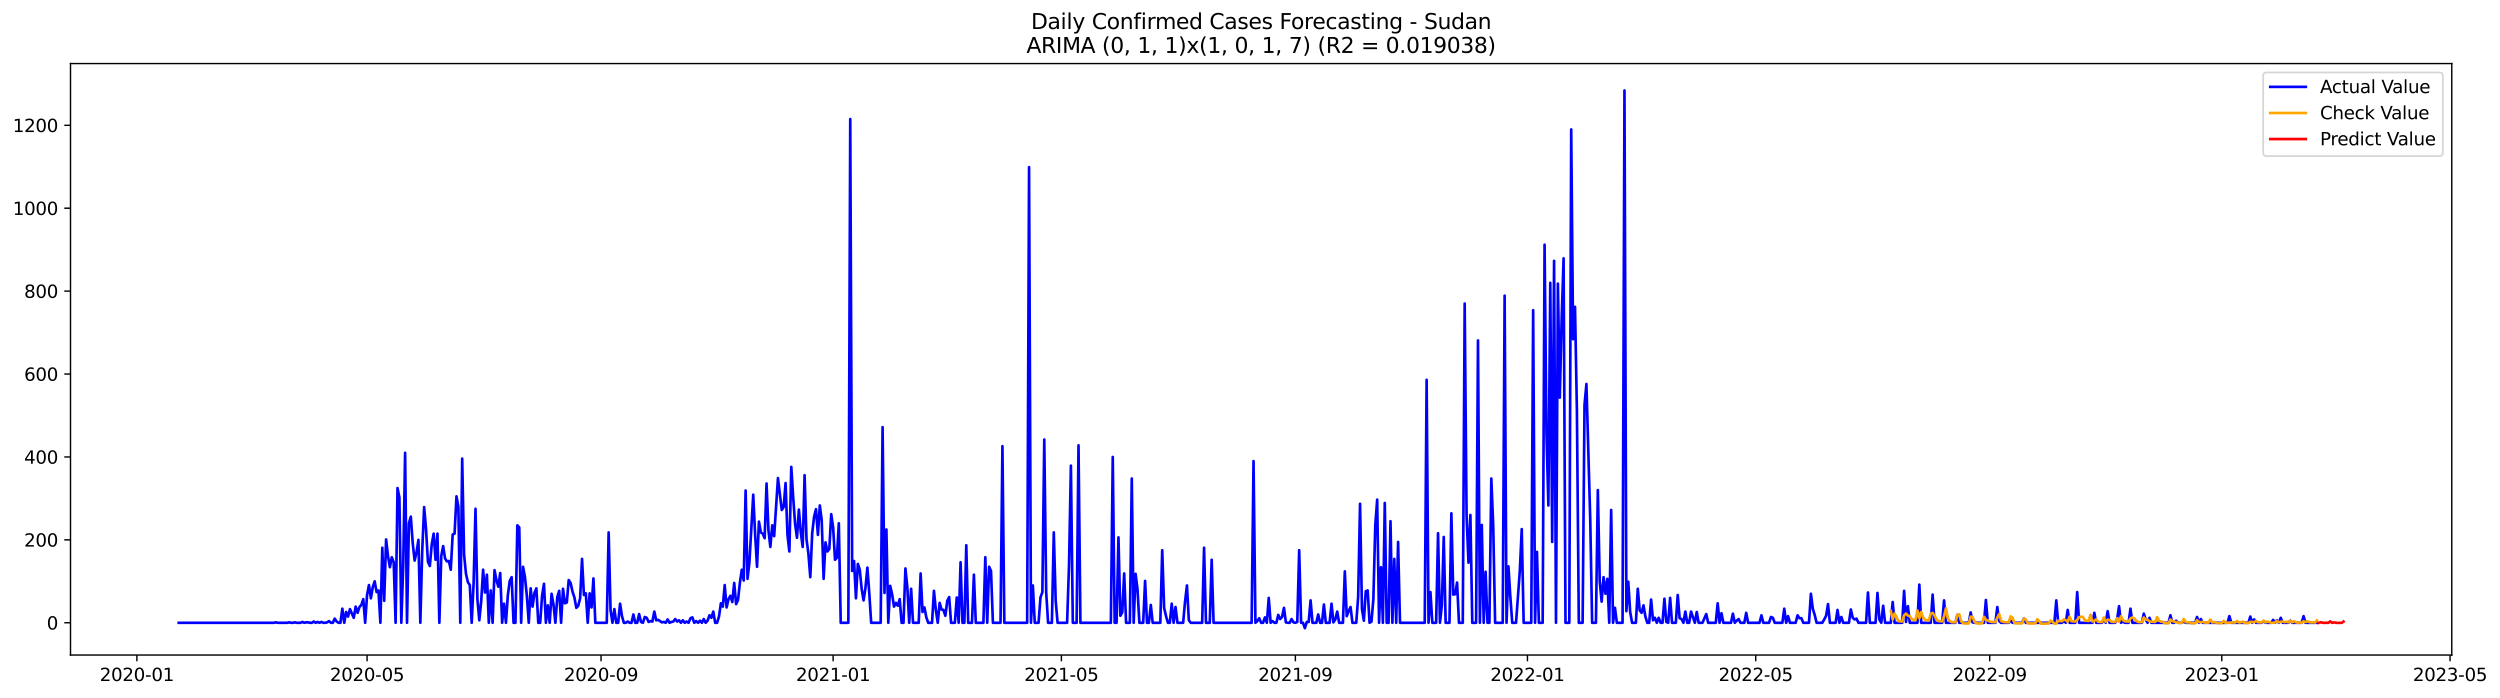 <?xml version="1.0" encoding="utf-8" standalone="no"?>
<!DOCTYPE svg PUBLIC "-//W3C//DTD SVG 1.1//EN"
  "http://www.w3.org/Graphics/SVG/1.1/DTD/svg11.dtd">
<svg xmlns:xlink="http://www.w3.org/1999/xlink" width="1405.979pt" height="392.274pt" viewBox="0 0 1405.979 392.274" xmlns="http://www.w3.org/2000/svg" version="1.1">
 <defs>
  <style type="text/css">*{stroke-linejoin: round; stroke-linecap: butt}</style>
 </defs>
 <g id="figure_1">
  <g id="patch_1">
   <path d="M 0 392.274 
L 1405.979 392.274 
L 1405.979 0 
L 0 0 
z
" style="fill: #ffffff"/>
  </g>
  <g id="axes_1">
   <g id="patch_2">
    <path d="M 39.65 368.396 
L 1378.85 368.396 
L 1378.85 35.755 
L 39.65 35.755 
z
" style="fill: #ffffff"/>
   </g>
   <g id="matplotlib.axis_1">
    <g id="xtick_1">
     <g id="line2d_1">
      <defs>
       <path id="med4233c3d1" d="M 0 0 
L 0 3.5 
" style="stroke: #000000; stroke-width: 0.8"/>
      </defs>
      <g>
       <use xlink:href="#med4233c3d1" x="76.987" y="368.396" style="stroke: #000000; stroke-width: 0.8"/>
      </g>
     </g>
     <g id="text_1">
      <!-- 2020-01 -->
      <g transform="translate(56.095 382.994)scale(0.1 -0.1)">
       <defs>
        <path id="DejaVuSans-32" d="M 1228 531 
L 3431 531 
L 3431 0 
L 469 0 
L 469 531 
Q 828 903 1448 1529 
Q 2069 2156 2228 2338 
Q 2531 2678 2651 2914 
Q 2772 3150 2772 3378 
Q 2772 3750 2511 3984 
Q 2250 4219 1831 4219 
Q 1534 4219 1204 4116 
Q 875 4013 500 3803 
L 500 4441 
Q 881 4594 1212 4672 
Q 1544 4750 1819 4750 
Q 2544 4750 2975 4387 
Q 3406 4025 3406 3419 
Q 3406 3131 3298 2873 
Q 3191 2616 2906 2266 
Q 2828 2175 2409 1742 
Q 1991 1309 1228 531 
z
" transform="scale(0.016)"/>
        <path id="DejaVuSans-30" d="M 2034 4250 
Q 1547 4250 1301 3770 
Q 1056 3291 1056 2328 
Q 1056 1369 1301 889 
Q 1547 409 2034 409 
Q 2525 409 2770 889 
Q 3016 1369 3016 2328 
Q 3016 3291 2770 3770 
Q 2525 4250 2034 4250 
z
M 2034 4750 
Q 2819 4750 3233 4129 
Q 3647 3509 3647 2328 
Q 3647 1150 3233 529 
Q 2819 -91 2034 -91 
Q 1250 -91 836 529 
Q 422 1150 422 2328 
Q 422 3509 836 4129 
Q 1250 4750 2034 4750 
z
" transform="scale(0.016)"/>
        <path id="DejaVuSans-2d" d="M 313 2009 
L 1997 2009 
L 1997 1497 
L 313 1497 
L 313 2009 
z
" transform="scale(0.016)"/>
        <path id="DejaVuSans-31" d="M 794 531 
L 1825 531 
L 1825 4091 
L 703 3866 
L 703 4441 
L 1819 4666 
L 2450 4666 
L 2450 531 
L 3481 531 
L 3481 0 
L 794 0 
L 794 531 
z
" transform="scale(0.016)"/>
       </defs>
       <use xlink:href="#DejaVuSans-32"/>
       <use xlink:href="#DejaVuSans-30" x="63.623"/>
       <use xlink:href="#DejaVuSans-32" x="127.246"/>
       <use xlink:href="#DejaVuSans-30" x="190.869"/>
       <use xlink:href="#DejaVuSans-2d" x="254.492"/>
       <use xlink:href="#DejaVuSans-30" x="290.576"/>
       <use xlink:href="#DejaVuSans-31" x="354.199"/>
      </g>
     </g>
    </g>
    <g id="xtick_2">
     <g id="line2d_2">
      <g>
       <use xlink:href="#med4233c3d1" x="206.435" y="368.396" style="stroke: #000000; stroke-width: 0.8"/>
      </g>
     </g>
     <g id="text_2">
      <!-- 2020-05 -->
      <g transform="translate(185.543 382.994)scale(0.1 -0.1)">
       <defs>
        <path id="DejaVuSans-35" d="M 691 4666 
L 3169 4666 
L 3169 4134 
L 1269 4134 
L 1269 2991 
Q 1406 3038 1543 3061 
Q 1681 3084 1819 3084 
Q 2600 3084 3056 2656 
Q 3513 2228 3513 1497 
Q 3513 744 3044 326 
Q 2575 -91 1722 -91 
Q 1428 -91 1123 -41 
Q 819 9 494 109 
L 494 744 
Q 775 591 1075 516 
Q 1375 441 1709 441 
Q 2250 441 2565 725 
Q 2881 1009 2881 1497 
Q 2881 1984 2565 2268 
Q 2250 2553 1709 2553 
Q 1456 2553 1204 2497 
Q 953 2441 691 2322 
L 691 4666 
z
" transform="scale(0.016)"/>
       </defs>
       <use xlink:href="#DejaVuSans-32"/>
       <use xlink:href="#DejaVuSans-30" x="63.623"/>
       <use xlink:href="#DejaVuSans-32" x="127.246"/>
       <use xlink:href="#DejaVuSans-30" x="190.869"/>
       <use xlink:href="#DejaVuSans-2d" x="254.492"/>
       <use xlink:href="#DejaVuSans-30" x="290.576"/>
       <use xlink:href="#DejaVuSans-35" x="354.199"/>
      </g>
     </g>
    </g>
    <g id="xtick_3">
     <g id="line2d_3">
      <g>
       <use xlink:href="#med4233c3d1" x="338.023" y="368.396" style="stroke: #000000; stroke-width: 0.8"/>
      </g>
     </g>
     <g id="text_3">
      <!-- 2020-09 -->
      <g transform="translate(317.131 382.994)scale(0.1 -0.1)">
       <defs>
        <path id="DejaVuSans-39" d="M 703 97 
L 703 672 
Q 941 559 1184 500 
Q 1428 441 1663 441 
Q 2288 441 2617 861 
Q 2947 1281 2994 2138 
Q 2813 1869 2534 1725 
Q 2256 1581 1919 1581 
Q 1219 1581 811 2004 
Q 403 2428 403 3163 
Q 403 3881 828 4315 
Q 1253 4750 1959 4750 
Q 2769 4750 3195 4129 
Q 3622 3509 3622 2328 
Q 3622 1225 3098 567 
Q 2575 -91 1691 -91 
Q 1453 -91 1209 -44 
Q 966 3 703 97 
z
M 1959 2075 
Q 2384 2075 2632 2365 
Q 2881 2656 2881 3163 
Q 2881 3666 2632 3958 
Q 2384 4250 1959 4250 
Q 1534 4250 1286 3958 
Q 1038 3666 1038 3163 
Q 1038 2656 1286 2365 
Q 1534 2075 1959 2075 
z
" transform="scale(0.016)"/>
       </defs>
       <use xlink:href="#DejaVuSans-32"/>
       <use xlink:href="#DejaVuSans-30" x="63.623"/>
       <use xlink:href="#DejaVuSans-32" x="127.246"/>
       <use xlink:href="#DejaVuSans-30" x="190.869"/>
       <use xlink:href="#DejaVuSans-2d" x="254.492"/>
       <use xlink:href="#DejaVuSans-30" x="290.576"/>
       <use xlink:href="#DejaVuSans-39" x="354.199"/>
      </g>
     </g>
    </g>
    <g id="xtick_4">
     <g id="line2d_4">
      <g>
       <use xlink:href="#med4233c3d1" x="468.541" y="368.396" style="stroke: #000000; stroke-width: 0.8"/>
      </g>
     </g>
     <g id="text_4">
      <!-- 2021-01 -->
      <g transform="translate(447.649 382.994)scale(0.1 -0.1)">
       <use xlink:href="#DejaVuSans-32"/>
       <use xlink:href="#DejaVuSans-30" x="63.623"/>
       <use xlink:href="#DejaVuSans-32" x="127.246"/>
       <use xlink:href="#DejaVuSans-31" x="190.869"/>
       <use xlink:href="#DejaVuSans-2d" x="254.492"/>
       <use xlink:href="#DejaVuSans-30" x="290.576"/>
       <use xlink:href="#DejaVuSans-31" x="354.199"/>
      </g>
     </g>
    </g>
    <g id="xtick_5">
     <g id="line2d_5">
      <g>
       <use xlink:href="#med4233c3d1" x="596.919" y="368.396" style="stroke: #000000; stroke-width: 0.8"/>
      </g>
     </g>
     <g id="text_5">
      <!-- 2021-05 -->
      <g transform="translate(576.028 382.994)scale(0.1 -0.1)">
       <use xlink:href="#DejaVuSans-32"/>
       <use xlink:href="#DejaVuSans-30" x="63.623"/>
       <use xlink:href="#DejaVuSans-32" x="127.246"/>
       <use xlink:href="#DejaVuSans-31" x="190.869"/>
       <use xlink:href="#DejaVuSans-2d" x="254.492"/>
       <use xlink:href="#DejaVuSans-30" x="290.576"/>
       <use xlink:href="#DejaVuSans-35" x="354.199"/>
      </g>
     </g>
    </g>
    <g id="xtick_6">
     <g id="line2d_6">
      <g>
       <use xlink:href="#med4233c3d1" x="728.507" y="368.396" style="stroke: #000000; stroke-width: 0.8"/>
      </g>
     </g>
     <g id="text_6">
      <!-- 2021-09 -->
      <g transform="translate(707.615 382.994)scale(0.1 -0.1)">
       <use xlink:href="#DejaVuSans-32"/>
       <use xlink:href="#DejaVuSans-30" x="63.623"/>
       <use xlink:href="#DejaVuSans-32" x="127.246"/>
       <use xlink:href="#DejaVuSans-31" x="190.869"/>
       <use xlink:href="#DejaVuSans-2d" x="254.492"/>
       <use xlink:href="#DejaVuSans-30" x="290.576"/>
       <use xlink:href="#DejaVuSans-39" x="354.199"/>
      </g>
     </g>
    </g>
    <g id="xtick_7">
     <g id="line2d_7">
      <g>
       <use xlink:href="#med4233c3d1" x="859.025" y="368.396" style="stroke: #000000; stroke-width: 0.8"/>
      </g>
     </g>
     <g id="text_7">
      <!-- 2022-01 -->
      <g transform="translate(838.133 382.994)scale(0.1 -0.1)">
       <use xlink:href="#DejaVuSans-32"/>
       <use xlink:href="#DejaVuSans-30" x="63.623"/>
       <use xlink:href="#DejaVuSans-32" x="127.246"/>
       <use xlink:href="#DejaVuSans-32" x="190.869"/>
       <use xlink:href="#DejaVuSans-2d" x="254.492"/>
       <use xlink:href="#DejaVuSans-30" x="290.576"/>
       <use xlink:href="#DejaVuSans-31" x="354.199"/>
      </g>
     </g>
    </g>
    <g id="xtick_8">
     <g id="line2d_8">
      <g>
       <use xlink:href="#med4233c3d1" x="987.403" y="368.396" style="stroke: #000000; stroke-width: 0.8"/>
      </g>
     </g>
     <g id="text_8">
      <!-- 2022-05 -->
      <g transform="translate(966.512 382.994)scale(0.1 -0.1)">
       <use xlink:href="#DejaVuSans-32"/>
       <use xlink:href="#DejaVuSans-30" x="63.623"/>
       <use xlink:href="#DejaVuSans-32" x="127.246"/>
       <use xlink:href="#DejaVuSans-32" x="190.869"/>
       <use xlink:href="#DejaVuSans-2d" x="254.492"/>
       <use xlink:href="#DejaVuSans-30" x="290.576"/>
       <use xlink:href="#DejaVuSans-35" x="354.199"/>
      </g>
     </g>
    </g>
    <g id="xtick_9">
     <g id="line2d_9">
      <g>
       <use xlink:href="#med4233c3d1" x="1118.991" y="368.396" style="stroke: #000000; stroke-width: 0.8"/>
      </g>
     </g>
     <g id="text_9">
      <!-- 2022-09 -->
      <g transform="translate(1098.099 382.994)scale(0.1 -0.1)">
       <use xlink:href="#DejaVuSans-32"/>
       <use xlink:href="#DejaVuSans-30" x="63.623"/>
       <use xlink:href="#DejaVuSans-32" x="127.246"/>
       <use xlink:href="#DejaVuSans-32" x="190.869"/>
       <use xlink:href="#DejaVuSans-2d" x="254.492"/>
       <use xlink:href="#DejaVuSans-30" x="290.576"/>
       <use xlink:href="#DejaVuSans-39" x="354.199"/>
      </g>
     </g>
    </g>
    <g id="xtick_10">
     <g id="line2d_10">
      <g>
       <use xlink:href="#med4233c3d1" x="1249.509" y="368.396" style="stroke: #000000; stroke-width: 0.8"/>
      </g>
     </g>
     <g id="text_10">
      <!-- 2023-01 -->
      <g transform="translate(1228.617 382.994)scale(0.1 -0.1)">
       <defs>
        <path id="DejaVuSans-33" d="M 2597 2516 
Q 3050 2419 3304 2112 
Q 3559 1806 3559 1356 
Q 3559 666 3084 287 
Q 2609 -91 1734 -91 
Q 1441 -91 1130 -33 
Q 819 25 488 141 
L 488 750 
Q 750 597 1062 519 
Q 1375 441 1716 441 
Q 2309 441 2620 675 
Q 2931 909 2931 1356 
Q 2931 1769 2642 2001 
Q 2353 2234 1838 2234 
L 1294 2234 
L 1294 2753 
L 1863 2753 
Q 2328 2753 2575 2939 
Q 2822 3125 2822 3475 
Q 2822 3834 2567 4026 
Q 2313 4219 1838 4219 
Q 1578 4219 1281 4162 
Q 984 4106 628 3988 
L 628 4550 
Q 988 4650 1302 4700 
Q 1616 4750 1894 4750 
Q 2613 4750 3031 4423 
Q 3450 4097 3450 3541 
Q 3450 3153 3228 2886 
Q 3006 2619 2597 2516 
z
" transform="scale(0.016)"/>
       </defs>
       <use xlink:href="#DejaVuSans-32"/>
       <use xlink:href="#DejaVuSans-30" x="63.623"/>
       <use xlink:href="#DejaVuSans-32" x="127.246"/>
       <use xlink:href="#DejaVuSans-33" x="190.869"/>
       <use xlink:href="#DejaVuSans-2d" x="254.492"/>
       <use xlink:href="#DejaVuSans-30" x="290.576"/>
       <use xlink:href="#DejaVuSans-31" x="354.199"/>
      </g>
     </g>
    </g>
    <g id="xtick_11">
     <g id="line2d_11">
      <g>
       <use xlink:href="#med4233c3d1" x="1377.887" y="368.396" style="stroke: #000000; stroke-width: 0.8"/>
      </g>
     </g>
     <g id="text_11">
      <!-- 2023-05 -->
      <g transform="translate(1356.996 382.994)scale(0.1 -0.1)">
       <use xlink:href="#DejaVuSans-32"/>
       <use xlink:href="#DejaVuSans-30" x="63.623"/>
       <use xlink:href="#DejaVuSans-32" x="127.246"/>
       <use xlink:href="#DejaVuSans-33" x="190.869"/>
       <use xlink:href="#DejaVuSans-2d" x="254.492"/>
       <use xlink:href="#DejaVuSans-30" x="290.576"/>
       <use xlink:href="#DejaVuSans-35" x="354.199"/>
      </g>
     </g>
    </g>
   </g>
   <g id="matplotlib.axis_2">
    <g id="ytick_1">
     <g id="line2d_12">
      <defs>
       <path id="mb7ba736f6f" d="M 0 0 
L -3.5 0 
" style="stroke: #000000; stroke-width: 0.8"/>
      </defs>
      <g>
       <use xlink:href="#mb7ba736f6f" x="39.65" y="350.245" style="stroke: #000000; stroke-width: 0.8"/>
      </g>
     </g>
     <g id="text_12">
      <!-- 0 -->
      <g transform="translate(26.288 354.044)scale(0.1 -0.1)">
       <use xlink:href="#DejaVuSans-30"/>
      </g>
     </g>
    </g>
    <g id="ytick_2">
     <g id="line2d_13">
      <g>
       <use xlink:href="#mb7ba736f6f" x="39.65" y="303.614" style="stroke: #000000; stroke-width: 0.8"/>
      </g>
     </g>
     <g id="text_13">
      <!-- 200 -->
      <g transform="translate(13.562 307.413)scale(0.1 -0.1)">
       <use xlink:href="#DejaVuSans-32"/>
       <use xlink:href="#DejaVuSans-30" x="63.623"/>
       <use xlink:href="#DejaVuSans-30" x="127.246"/>
      </g>
     </g>
    </g>
    <g id="ytick_3">
     <g id="line2d_14">
      <g>
       <use xlink:href="#mb7ba736f6f" x="39.65" y="256.983" style="stroke: #000000; stroke-width: 0.8"/>
      </g>
     </g>
     <g id="text_14">
      <!-- 400 -->
      <g transform="translate(13.562 260.782)scale(0.1 -0.1)">
       <defs>
        <path id="DejaVuSans-34" d="M 2419 4116 
L 825 1625 
L 2419 1625 
L 2419 4116 
z
M 2253 4666 
L 3047 4666 
L 3047 1625 
L 3713 1625 
L 3713 1100 
L 3047 1100 
L 3047 0 
L 2419 0 
L 2419 1100 
L 313 1100 
L 313 1709 
L 2253 4666 
z
" transform="scale(0.016)"/>
       </defs>
       <use xlink:href="#DejaVuSans-34"/>
       <use xlink:href="#DejaVuSans-30" x="63.623"/>
       <use xlink:href="#DejaVuSans-30" x="127.246"/>
      </g>
     </g>
    </g>
    <g id="ytick_4">
     <g id="line2d_15">
      <g>
       <use xlink:href="#mb7ba736f6f" x="39.65" y="210.352" style="stroke: #000000; stroke-width: 0.8"/>
      </g>
     </g>
     <g id="text_15">
      <!-- 600 -->
      <g transform="translate(13.562 214.152)scale(0.1 -0.1)">
       <defs>
        <path id="DejaVuSans-36" d="M 2113 2584 
Q 1688 2584 1439 2293 
Q 1191 2003 1191 1497 
Q 1191 994 1439 701 
Q 1688 409 2113 409 
Q 2538 409 2786 701 
Q 3034 994 3034 1497 
Q 3034 2003 2786 2293 
Q 2538 2584 2113 2584 
z
M 3366 4563 
L 3366 3988 
Q 3128 4100 2886 4159 
Q 2644 4219 2406 4219 
Q 1781 4219 1451 3797 
Q 1122 3375 1075 2522 
Q 1259 2794 1537 2939 
Q 1816 3084 2150 3084 
Q 2853 3084 3261 2657 
Q 3669 2231 3669 1497 
Q 3669 778 3244 343 
Q 2819 -91 2113 -91 
Q 1303 -91 875 529 
Q 447 1150 447 2328 
Q 447 3434 972 4092 
Q 1497 4750 2381 4750 
Q 2619 4750 2861 4703 
Q 3103 4656 3366 4563 
z
" transform="scale(0.016)"/>
       </defs>
       <use xlink:href="#DejaVuSans-36"/>
       <use xlink:href="#DejaVuSans-30" x="63.623"/>
       <use xlink:href="#DejaVuSans-30" x="127.246"/>
      </g>
     </g>
    </g>
    <g id="ytick_5">
     <g id="line2d_16">
      <g>
       <use xlink:href="#mb7ba736f6f" x="39.65" y="163.722" style="stroke: #000000; stroke-width: 0.8"/>
      </g>
     </g>
     <g id="text_16">
      <!-- 800 -->
      <g transform="translate(13.562 167.521)scale(0.1 -0.1)">
       <defs>
        <path id="DejaVuSans-38" d="M 2034 2216 
Q 1584 2216 1326 1975 
Q 1069 1734 1069 1313 
Q 1069 891 1326 650 
Q 1584 409 2034 409 
Q 2484 409 2743 651 
Q 3003 894 3003 1313 
Q 3003 1734 2745 1975 
Q 2488 2216 2034 2216 
z
M 1403 2484 
Q 997 2584 770 2862 
Q 544 3141 544 3541 
Q 544 4100 942 4425 
Q 1341 4750 2034 4750 
Q 2731 4750 3128 4425 
Q 3525 4100 3525 3541 
Q 3525 3141 3298 2862 
Q 3072 2584 2669 2484 
Q 3125 2378 3379 2068 
Q 3634 1759 3634 1313 
Q 3634 634 3220 271 
Q 2806 -91 2034 -91 
Q 1263 -91 848 271 
Q 434 634 434 1313 
Q 434 1759 690 2068 
Q 947 2378 1403 2484 
z
M 1172 3481 
Q 1172 3119 1398 2916 
Q 1625 2713 2034 2713 
Q 2441 2713 2670 2916 
Q 2900 3119 2900 3481 
Q 2900 3844 2670 4047 
Q 2441 4250 2034 4250 
Q 1625 4250 1398 4047 
Q 1172 3844 1172 3481 
z
" transform="scale(0.016)"/>
       </defs>
       <use xlink:href="#DejaVuSans-38"/>
       <use xlink:href="#DejaVuSans-30" x="63.623"/>
       <use xlink:href="#DejaVuSans-30" x="127.246"/>
      </g>
     </g>
    </g>
    <g id="ytick_6">
     <g id="line2d_17">
      <g>
       <use xlink:href="#mb7ba736f6f" x="39.65" y="117.091" style="stroke: #000000; stroke-width: 0.8"/>
      </g>
     </g>
     <g id="text_17">
      <!-- 1000 -->
      <g transform="translate(7.2 120.89)scale(0.1 -0.1)">
       <use xlink:href="#DejaVuSans-31"/>
       <use xlink:href="#DejaVuSans-30" x="63.623"/>
       <use xlink:href="#DejaVuSans-30" x="127.246"/>
       <use xlink:href="#DejaVuSans-30" x="190.869"/>
      </g>
     </g>
    </g>
    <g id="ytick_7">
     <g id="line2d_18">
      <g>
       <use xlink:href="#mb7ba736f6f" x="39.65" y="70.46" style="stroke: #000000; stroke-width: 0.8"/>
      </g>
     </g>
     <g id="text_18">
      <!-- 1200 -->
      <g transform="translate(7.2 74.26)scale(0.1 -0.1)">
       <use xlink:href="#DejaVuSans-31"/>
       <use xlink:href="#DejaVuSans-32" x="63.623"/>
       <use xlink:href="#DejaVuSans-30" x="127.246"/>
       <use xlink:href="#DejaVuSans-30" x="190.869"/>
      </g>
     </g>
    </g>
   </g>
   <g id="line2d_19">
    <path d="M 100.523 350.245 
L 154.014 350.245 
L 155.084 350.011 
L 156.153 350.245 
L 161.502 350.245 
L 162.572 350.011 
L 163.642 350.245 
L 164.712 350.245 
L 165.782 350.011 
L 166.852 350.245 
L 168.991 350.245 
L 170.061 349.778 
L 171.131 350.245 
L 172.201 350.011 
L 173.27 350.011 
L 174.34 350.245 
L 175.41 350.245 
L 176.48 349.545 
L 177.55 350.245 
L 178.62 349.778 
L 179.689 350.245 
L 180.759 349.778 
L 181.829 350.245 
L 182.899 350.245 
L 183.969 350.011 
L 185.038 349.312 
L 186.108 350.245 
L 187.178 350.245 
L 188.248 347.913 
L 189.318 349.545 
L 190.388 350.245 
L 191.457 350.245 
L 192.527 342.317 
L 193.597 350.245 
L 194.667 344.183 
L 195.737 346.747 
L 196.806 342.55 
L 198.946 347.447 
L 200.016 341.152 
L 201.086 344.649 
L 202.156 341.385 
L 203.225 340.219 
L 204.295 336.955 
L 205.365 350.245 
L 206.435 334.623 
L 207.505 329.028 
L 208.574 336.488 
L 209.644 330.193 
L 210.714 326.929 
L 211.784 332.991 
L 212.854 332.059 
L 213.924 350.245 
L 214.993 308.044 
L 216.063 337.887 
L 217.133 303.381 
L 218.203 312.707 
L 219.273 319.002 
L 220.343 313.406 
L 221.412 316.204 
L 222.482 350.245 
L 223.552 274.47 
L 224.622 279.832 
L 225.692 350.245 
L 226.761 318.302 
L 227.831 254.652 
L 228.901 350.245 
L 229.971 294.288 
L 231.041 290.557 
L 232.111 305.479 
L 233.18 315.271 
L 234.25 310.608 
L 235.32 303.614 
L 236.39 350.245 
L 237.46 309.443 
L 238.529 285.195 
L 239.599 297.552 
L 240.669 315.971 
L 241.739 318.302 
L 242.809 306.179 
L 243.879 300.117 
L 244.948 314.805 
L 246.018 300.117 
L 247.088 350.245 
L 248.158 312.707 
L 249.228 307.111 
L 250.297 314.106 
L 251.367 315.738 
L 252.437 315.505 
L 253.507 320.401 
L 254.577 300.583 
L 255.647 300.117 
L 256.716 279.133 
L 257.786 284.962 
L 258.856 350.245 
L 259.926 257.916 
L 260.996 312.007 
L 262.065 322.732 
L 263.135 327.395 
L 264.205 329.028 
L 265.275 350.245 
L 266.345 328.095 
L 267.415 286.127 
L 268.484 336.955 
L 269.554 348.846 
L 270.624 338.121 
L 271.694 320.401 
L 272.764 333.224 
L 273.833 323.199 
L 274.903 350.245 
L 275.973 332.059 
L 277.043 350.245 
L 278.113 320.634 
L 279.183 326.23 
L 280.252 329.96 
L 281.322 322.266 
L 282.392 350.245 
L 283.462 339.519 
L 284.532 350.245 
L 285.601 334.856 
L 286.671 326.696 
L 287.741 324.598 
L 288.811 350.245 
L 289.881 350.245 
L 290.951 295.453 
L 292.02 296.619 
L 293.09 350.245 
L 294.16 318.769 
L 295.23 324.598 
L 296.3 335.09 
L 297.37 350.245 
L 298.439 330.893 
L 299.509 341.152 
L 300.579 333.457 
L 301.649 330.893 
L 302.719 350.245 
L 303.788 350.245 
L 304.858 335.09 
L 305.928 328.328 
L 306.998 350.245 
L 308.068 340.452 
L 309.138 350.245 
L 310.207 333.924 
L 311.277 339.986 
L 312.347 350.245 
L 313.417 335.789 
L 314.487 332.292 
L 315.556 350.245 
L 316.626 331.126 
L 317.696 339.286 
L 318.766 338.82 
L 319.836 326.23 
L 320.906 327.862 
L 321.975 332.758 
L 323.045 336.022 
L 324.115 341.851 
L 325.185 340.685 
L 326.255 336.488 
L 327.324 314.339 
L 328.394 334.623 
L 329.464 333.691 
L 330.534 350.245 
L 331.604 333.691 
L 332.674 341.618 
L 333.743 325.297 
L 334.813 350.245 
L 341.232 350.245 
L 342.302 299.417 
L 343.372 343.25 
L 344.442 350.245 
L 345.511 342.55 
L 346.581 350.245 
L 347.651 350.245 
L 348.721 339.519 
L 349.791 346.514 
L 350.86 350.245 
L 351.93 350.245 
L 353 349.545 
L 354.07 350.245 
L 355.14 350.245 
L 356.21 345.581 
L 357.279 350.245 
L 358.349 350.245 
L 359.419 345.348 
L 360.489 349.778 
L 361.559 350.245 
L 362.628 346.98 
L 363.698 347.447 
L 364.768 349.778 
L 365.838 349.312 
L 366.908 349.545 
L 367.978 343.949 
L 369.047 348.846 
L 370.117 348.612 
L 372.257 350.011 
L 373.327 349.778 
L 374.397 350.245 
L 375.466 348.379 
L 376.536 350.245 
L 377.606 349.778 
L 378.676 349.545 
L 379.746 348.146 
L 380.815 349.545 
L 381.885 348.846 
L 382.955 350.245 
L 384.025 348.846 
L 385.095 350.245 
L 386.165 349.545 
L 387.234 350.245 
L 388.304 347.68 
L 389.374 347.214 
L 390.444 350.245 
L 391.514 349.312 
L 392.583 350.245 
L 393.653 349.079 
L 394.723 350.245 
L 395.793 348.146 
L 396.863 350.245 
L 397.933 349.079 
L 399.002 346.048 
L 400.072 347.447 
L 401.142 343.949 
L 402.212 350.245 
L 403.282 350.245 
L 404.351 346.747 
L 405.421 339.286 
L 406.491 341.152 
L 407.561 329.028 
L 408.631 341.618 
L 409.701 336.955 
L 410.77 335.09 
L 411.84 338.587 
L 412.91 327.862 
L 413.98 339.753 
L 415.05 337.421 
L 416.119 327.629 
L 417.189 320.401 
L 418.259 326.463 
L 419.329 275.869 
L 420.399 325.53 
L 421.469 316.204 
L 423.608 278.2 
L 424.678 300.583 
L 425.748 318.769 
L 426.818 293.355 
L 427.887 299.417 
L 428.957 300.117 
L 430.027 302.681 
L 431.097 271.905 
L 432.167 298.251 
L 433.237 307.577 
L 434.306 295.453 
L 435.376 301.515 
L 437.516 268.874 
L 439.655 286.827 
L 440.725 285.195 
L 441.795 271.672 
L 442.865 300.816 
L 443.935 310.142 
L 445.005 262.579 
L 446.074 279.599 
L 447.144 294.521 
L 448.214 302.448 
L 449.284 286.594 
L 450.354 299.417 
L 451.424 307.577 
L 452.493 267.242 
L 453.563 303.148 
L 454.633 311.308 
L 455.703 324.598 
L 456.773 299.883 
L 457.842 290.557 
L 458.912 286.36 
L 459.982 300.816 
L 461.052 284.262 
L 462.122 292.656 
L 463.192 325.53 
L 464.261 305.013 
L 465.331 310.142 
L 466.401 308.743 
L 467.471 289.158 
L 468.541 296.619 
L 469.61 314.805 
L 470.68 313.639 
L 471.75 294.288 
L 472.82 350.245 
L 477.099 350.245 
L 478.169 66.963 
L 479.239 321.1 
L 480.309 315.505 
L 481.378 336.488 
L 482.448 317.137 
L 483.518 320.401 
L 484.588 331.126 
L 485.658 337.654 
L 486.728 330.66 
L 487.797 319.235 
L 488.867 333.457 
L 489.937 350.245 
L 495.286 350.245 
L 496.356 240.196 
L 497.426 333.457 
L 498.496 297.785 
L 499.565 350.245 
L 500.635 329.494 
L 501.705 334.157 
L 502.775 341.152 
L 503.845 339.053 
L 504.914 340.685 
L 505.984 336.955 
L 507.054 350.245 
L 508.124 350.245 
L 509.194 319.701 
L 510.264 330.193 
L 511.333 350.245 
L 512.403 331.126 
L 513.473 350.245 
L 516.682 350.245 
L 517.752 322.499 
L 518.822 344.183 
L 519.892 341.618 
L 520.962 347.214 
L 522.032 350.245 
L 524.171 350.245 
L 525.241 332.292 
L 526.311 343.017 
L 527.381 350.245 
L 528.451 339.053 
L 529.52 342.784 
L 530.59 343.017 
L 531.66 346.281 
L 532.73 337.887 
L 533.8 335.789 
L 534.869 350.245 
L 537.009 350.245 
L 538.079 336.022 
L 539.149 350.245 
L 540.219 316.204 
L 541.288 350.245 
L 542.358 350.245 
L 543.428 306.645 
L 544.498 350.245 
L 546.637 350.245 
L 547.707 323.199 
L 548.777 350.245 
L 553.056 350.245 
L 554.126 313.406 
L 555.196 350.245 
L 556.266 318.769 
L 557.336 321.1 
L 558.405 350.245 
L 562.685 350.245 
L 563.755 250.921 
L 564.824 350.245 
L 577.662 350.245 
L 578.732 94.009 
L 579.802 350.245 
L 580.872 329.261 
L 581.941 350.245 
L 584.081 350.245 
L 585.151 336.022 
L 586.221 332.991 
L 587.291 247.191 
L 588.36 332.991 
L 589.43 350.245 
L 591.57 350.245 
L 592.64 299.417 
L 593.709 337.887 
L 594.779 350.245 
L 600.128 350.245 
L 601.198 318.069 
L 602.268 261.879 
L 603.338 350.245 
L 605.478 350.245 
L 606.547 250.455 
L 607.617 350.245 
L 624.734 350.245 
L 625.804 256.983 
L 626.874 350.245 
L 627.944 350.245 
L 629.014 302.215 
L 630.083 346.281 
L 631.153 344.416 
L 632.223 322.499 
L 633.293 350.245 
L 635.432 350.245 
L 636.502 269.107 
L 637.572 350.245 
L 638.642 322.732 
L 639.712 331.359 
L 640.782 350.245 
L 642.921 350.245 
L 643.991 326.696 
L 645.061 350.245 
L 646.131 350.245 
L 647.2 340.219 
L 648.27 350.245 
L 652.55 350.245 
L 653.619 309.443 
L 654.689 341.851 
L 655.759 346.514 
L 656.829 350.245 
L 657.899 350.245 
L 658.968 339.519 
L 660.038 350.245 
L 661.108 341.385 
L 662.178 350.245 
L 665.387 350.245 
L 666.457 338.354 
L 667.527 329.261 
L 668.597 348.846 
L 669.667 350.245 
L 676.086 350.245 
L 677.155 308.044 
L 678.225 350.245 
L 680.365 350.245 
L 681.435 314.805 
L 682.505 350.245 
L 703.901 350.245 
L 704.971 259.315 
L 706.041 350.245 
L 707.11 349.312 
L 708.18 347.68 
L 709.25 350.245 
L 710.32 350.245 
L 711.39 347.214 
L 712.459 350.245 
L 713.529 336.255 
L 714.599 350.245 
L 715.669 349.312 
L 716.739 350.245 
L 717.809 350.245 
L 718.878 345.815 
L 719.948 348.146 
L 721.018 346.98 
L 722.088 341.851 
L 723.158 350.011 
L 724.227 350.245 
L 725.297 350.245 
L 726.367 348.146 
L 727.437 350.011 
L 728.507 350.245 
L 729.577 349.778 
L 730.646 309.443 
L 731.716 350.245 
L 732.786 350.245 
L 733.856 353.276 
L 734.926 349.778 
L 735.995 349.778 
L 737.065 337.654 
L 738.135 350.245 
L 740.275 350.245 
L 741.345 345.581 
L 742.414 350.245 
L 743.484 350.245 
L 744.554 339.986 
L 745.624 350.245 
L 747.764 350.245 
L 748.833 339.519 
L 749.903 350.011 
L 750.973 348.379 
L 752.043 343.949 
L 753.113 350.245 
L 755.252 350.245 
L 756.322 321.333 
L 757.392 346.514 
L 758.462 343.716 
L 759.532 341.385 
L 760.601 350.245 
L 762.741 350.245 
L 763.811 335.789 
L 764.881 283.329 
L 765.95 342.55 
L 767.02 349.079 
L 768.09 332.525 
L 769.16 332.059 
L 770.23 350.245 
L 771.3 349.545 
L 772.369 336.955 
L 773.439 295.453 
L 774.509 280.998 
L 775.579 350.245 
L 776.649 319.002 
L 777.718 350.245 
L 778.788 282.863 
L 779.858 350.245 
L 780.928 350.245 
L 781.998 293.122 
L 783.068 350.245 
L 784.137 314.339 
L 785.207 350.245 
L 786.277 304.78 
L 787.347 350.245 
L 801.254 350.245 
L 802.324 213.617 
L 803.394 350.245 
L 804.464 332.991 
L 805.534 350.245 
L 807.673 350.245 
L 808.743 299.883 
L 809.813 350.245 
L 810.883 340.452 
L 811.953 301.982 
L 813.022 350.245 
L 815.162 350.245 
L 816.232 288.692 
L 817.302 334.39 
L 818.372 334.157 
L 819.441 327.629 
L 820.511 350.245 
L 822.651 350.245 
L 823.721 170.716 
L 824.791 290.091 
L 825.86 316.437 
L 826.93 289.625 
L 828 350.245 
L 830.14 350.245 
L 831.209 191.467 
L 832.279 350.245 
L 833.349 295.22 
L 834.419 350.245 
L 835.489 321.567 
L 836.559 350.245 
L 837.628 350.245 
L 838.698 269.107 
L 839.768 295.453 
L 840.838 350.245 
L 845.117 350.245 
L 846.187 166.286 
L 847.257 350.245 
L 848.327 318.536 
L 849.396 335.556 
L 850.466 350.245 
L 852.606 350.245 
L 854.745 320.867 
L 855.815 297.552 
L 856.885 350.245 
L 861.164 350.245 
L 862.234 174.447 
L 863.304 350.245 
L 864.374 310.375 
L 865.444 350.245 
L 867.583 350.245 
L 868.653 137.609 
L 869.723 243.46 
L 870.793 284.262 
L 871.863 159.059 
L 872.932 304.78 
L 874.002 146.702 
L 875.072 350.245 
L 876.142 159.525 
L 877.212 223.642 
L 878.281 178.877 
L 879.351 145.303 
L 880.421 350.245 
L 882.561 350.245 
L 883.631 72.792 
L 884.7 190.768 
L 885.77 172.582 
L 886.84 231.103 
L 887.91 350.245 
L 890.049 350.245 
L 891.119 227.606 
L 892.189 215.948 
L 894.329 291.723 
L 895.399 350.245 
L 897.538 350.245 
L 898.608 275.635 
L 899.678 326.929 
L 900.748 338.354 
L 901.818 324.598 
L 902.887 333.924 
L 903.957 325.53 
L 905.027 350.245 
L 906.097 286.827 
L 907.167 350.245 
L 908.236 341.851 
L 909.306 350.245 
L 912.516 350.245 
L 913.586 50.876 
L 914.655 343.716 
L 915.725 327.162 
L 916.795 344.183 
L 917.865 350.245 
L 920.004 350.245 
L 921.074 331.126 
L 922.144 343.25 
L 923.214 344.649 
L 924.284 340.452 
L 925.354 346.747 
L 926.423 350.245 
L 927.493 350.245 
L 928.563 337.188 
L 929.633 348.846 
L 930.703 347.447 
L 931.772 350.245 
L 932.842 347.447 
L 933.912 350.245 
L 934.982 350.245 
L 936.052 336.722 
L 937.122 349.778 
L 938.191 350.245 
L 939.261 336.255 
L 940.331 350.245 
L 942.471 350.245 
L 943.54 334.623 
L 944.61 347.68 
L 945.68 348.146 
L 946.75 350.245 
L 947.82 343.949 
L 948.89 350.245 
L 949.959 350.245 
L 951.029 343.949 
L 953.169 350.245 
L 954.239 344.183 
L 955.308 350.245 
L 957.448 350.245 
L 959.588 345.348 
L 960.658 350.245 
L 964.937 350.245 
L 966.007 339.286 
L 967.076 350.245 
L 968.146 344.882 
L 969.216 350.245 
L 973.495 350.245 
L 974.565 345.115 
L 975.635 350.245 
L 976.705 349.079 
L 977.775 348.146 
L 978.845 350.245 
L 980.984 350.245 
L 982.054 344.649 
L 983.124 350.245 
L 989.543 350.245 
L 990.613 346.048 
L 991.682 350.245 
L 994.892 350.245 
L 995.962 346.98 
L 997.031 347.447 
L 998.101 350.245 
L 1002.381 350.245 
L 1003.45 342.317 
L 1004.52 350.245 
L 1005.59 346.514 
L 1006.66 350.245 
L 1009.869 350.245 
L 1010.939 346.048 
L 1012.009 347.68 
L 1013.079 347.68 
L 1014.149 350.245 
L 1017.358 350.245 
L 1018.428 333.924 
L 1019.498 342.317 
L 1020.567 345.815 
L 1021.637 350.245 
L 1024.847 350.245 
L 1025.917 348.379 
L 1026.986 346.281 
L 1028.056 339.753 
L 1029.126 350.245 
L 1032.335 350.245 
L 1033.405 343.017 
L 1034.475 350.245 
L 1035.545 346.98 
L 1036.615 350.245 
L 1039.824 350.245 
L 1040.894 342.784 
L 1041.964 347.447 
L 1043.034 348.379 
L 1044.103 347.913 
L 1045.173 350.245 
L 1049.453 350.245 
L 1050.522 333.224 
L 1051.592 350.245 
L 1054.802 350.245 
L 1055.872 333.457 
L 1056.941 348.379 
L 1058.011 350.245 
L 1059.081 340.685 
L 1060.151 350.245 
L 1063.36 350.245 
L 1064.43 338.587 
L 1065.5 350.245 
L 1069.779 350.245 
L 1070.849 332.292 
L 1071.919 349.778 
L 1072.989 340.918 
L 1074.058 350.245 
L 1078.338 350.245 
L 1079.408 328.794 
L 1080.477 350.245 
L 1085.826 350.245 
L 1086.896 334.39 
L 1087.966 350.245 
L 1092.245 350.245 
L 1093.315 337.654 
L 1094.385 350.245 
L 1099.734 350.245 
L 1100.804 345.815 
L 1101.874 350.245 
L 1107.223 350.245 
L 1108.293 344.416 
L 1109.362 350.011 
L 1110.432 350.245 
L 1115.781 350.245 
L 1116.851 337.421 
L 1117.921 350.245 
L 1122.2 350.245 
L 1123.27 341.385 
L 1124.34 349.312 
L 1125.41 350.245 
L 1129.689 350.245 
L 1130.759 349.079 
L 1131.829 350.245 
L 1137.178 350.245 
L 1138.248 347.913 
L 1139.317 350.245 
L 1155.365 350.245 
L 1156.435 337.654 
L 1157.504 350.245 
L 1159.644 350.245 
L 1160.714 349.079 
L 1161.784 350.245 
L 1162.853 343.017 
L 1163.923 350.245 
L 1167.133 350.245 
L 1168.203 332.991 
L 1169.272 350.245 
L 1176.761 350.245 
L 1177.831 344.649 
L 1178.901 350.245 
L 1182.11 350.245 
L 1183.18 348.379 
L 1184.25 350.245 
L 1185.32 343.716 
L 1186.389 350.245 
L 1189.599 350.245 
L 1190.669 348.146 
L 1191.739 340.918 
L 1192.808 350.245 
L 1193.878 349.545 
L 1194.948 350.245 
L 1197.088 350.245 
L 1198.157 342.317 
L 1199.227 350.245 
L 1204.576 350.245 
L 1205.646 345.115 
L 1206.716 348.379 
L 1207.786 350.245 
L 1208.856 347.447 
L 1209.926 350.245 
L 1219.554 350.245 
L 1220.624 346.048 
L 1221.694 350.245 
L 1222.763 350.245 
L 1223.833 349.079 
L 1224.903 350.245 
L 1227.043 350.245 
L 1228.112 349.545 
L 1229.182 350.245 
L 1234.531 350.245 
L 1235.601 346.98 
L 1236.671 350.245 
L 1237.741 348.146 
L 1238.811 350.245 
L 1252.718 350.245 
L 1253.788 346.514 
L 1254.858 350.245 
L 1264.486 350.245 
L 1265.556 346.747 
L 1266.626 350.245 
L 1267.696 348.379 
L 1268.766 350.245 
L 1271.975 350.245 
L 1273.045 349.312 
L 1274.115 350.245 
L 1277.324 350.245 
L 1278.394 348.612 
L 1279.464 350.245 
L 1280.534 348.846 
L 1281.603 350.245 
L 1282.673 347.447 
L 1283.743 350.245 
L 1286.953 350.245 
L 1288.022 349.079 
L 1289.092 350.245 
L 1294.441 350.245 
L 1295.511 346.514 
L 1296.581 350.245 
L 1303 350.245 
L 1303 350.245 
" clip-path="url(#p85766f8844)" style="fill: none; stroke: #0000ff; stroke-width: 1.5; stroke-linecap: square"/>
   </g>
   <g id="line2d_20">
    <path d="M 1063.36 343.62 
L 1064.43 348.303 
L 1065.5 345.03 
L 1066.57 347.053 
L 1067.64 349.316 
L 1069.779 349.558 
L 1070.849 346.03 
L 1071.919 345.084 
L 1072.989 346.175 
L 1074.058 346.487 
L 1075.128 348.294 
L 1077.268 348.772 
L 1078.338 343.349 
L 1079.408 347.731 
L 1080.477 344.2 
L 1081.547 347.234 
L 1082.617 348.568 
L 1084.757 348.977 
L 1085.826 345.119 
L 1086.896 344.673 
L 1087.966 346.168 
L 1089.036 348.309 
L 1090.106 349.237 
L 1092.245 349.484 
L 1093.315 346.702 
L 1094.385 342.105 
L 1095.455 347.806 
L 1096.525 349.278 
L 1097.594 349.89 
L 1099.734 349.98 
L 1100.804 345.833 
L 1101.874 345.477 
L 1102.944 349.425 
L 1104.013 350.363 
L 1105.083 350.699 
L 1107.223 350.595 
L 1108.293 346.811 
L 1109.362 346.999 
L 1110.432 349.777 
L 1111.502 350.434 
L 1112.572 350.661 
L 1114.712 350.565 
L 1115.781 346.865 
L 1116.851 348.586 
L 1117.921 348.929 
L 1118.991 349.524 
L 1120.061 349.795 
L 1122.2 349.903 
L 1123.27 347.325 
L 1124.34 345.343 
L 1125.41 349.26 
L 1126.48 349.691 
L 1127.549 349.89 
L 1129.689 349.976 
L 1130.759 346.641 
L 1131.829 347.402 
L 1132.899 350.365 
L 1133.968 350.569 
L 1136.108 350.573 
L 1137.178 350.532 
L 1138.248 347.887 
L 1139.317 348.41 
L 1140.387 350.507 
L 1142.527 350.648 
L 1144.667 350.553 
L 1145.736 348.253 
L 1146.806 349.27 
L 1147.876 350.729 
L 1150.016 350.76 
L 1152.155 350.638 
L 1153.225 348.969 
L 1154.295 349.678 
L 1155.365 350.707 
L 1156.435 350.729 
L 1157.504 349.108 
L 1159.644 349.378 
L 1160.714 348.327 
L 1161.784 348.815 
L 1162.853 349.681 
L 1163.923 346.778 
L 1164.993 349.359 
L 1167.133 349.569 
L 1168.203 348.627 
L 1169.272 347.126 
L 1170.342 346.795 
L 1171.412 346.972 
L 1172.482 348.921 
L 1174.621 349.235 
L 1175.691 345.724 
L 1176.761 349.541 
L 1177.831 349.11 
L 1178.901 348.36 
L 1179.971 349.698 
L 1182.11 349.827 
L 1183.18 347.274 
L 1184.25 349.738 
L 1185.32 348.489 
L 1186.389 348.693 
L 1187.459 349.676 
L 1189.599 349.811 
L 1190.669 347.685 
L 1191.739 349.722 
L 1192.808 346.569 
L 1193.878 348.711 
L 1194.948 349.381 
L 1197.088 349.586 
L 1198.157 347.754 
L 1199.227 347.267 
L 1200.297 347.752 
L 1201.367 349.151 
L 1202.437 349.811 
L 1204.576 349.914 
L 1205.646 347.25 
L 1206.716 348.458 
L 1207.786 348.526 
L 1208.856 349.52 
L 1212.065 349.776 
L 1213.135 347.035 
L 1214.205 349.049 
L 1215.275 349.569 
L 1216.344 349.74 
L 1217.414 350.542 
L 1219.554 350.472 
L 1220.624 348.437 
L 1221.694 349.286 
L 1222.763 349.672 
L 1223.833 349.806 
L 1224.903 350.243 
L 1227.043 350.243 
L 1228.112 348.1 
L 1229.182 349.814 
L 1230.252 350.058 
L 1231.322 349.929 
L 1232.392 350.544 
L 1234.531 350.473 
L 1235.601 348.791 
L 1236.671 349.776 
L 1237.741 349.971 
L 1238.811 349.631 
L 1239.88 350.121 
L 1242.02 350.15 
L 1243.09 348.429 
L 1244.16 350.078 
L 1245.23 349.843 
L 1247.369 350.473 
L 1249.509 350.419 
L 1250.579 349.155 
L 1251.648 350.31 
L 1252.718 350.118 
L 1253.788 350.331 
L 1254.858 350.059 
L 1256.998 350.103 
L 1258.067 349.232 
L 1259.137 350.088 
L 1260.207 349.977 
L 1261.277 349.524 
L 1262.347 350.394 
L 1264.486 350.359 
L 1265.556 349.707 
L 1266.626 349.854 
L 1267.696 349.81 
L 1268.766 349.28 
L 1269.835 349.96 
L 1271.975 350.028 
L 1273.045 349.01 
L 1274.115 350.01 
L 1275.184 349.659 
L 1276.254 349.797 
L 1277.324 350.254 
L 1278.394 350.252 
L 1279.464 350.045 
L 1280.534 349.165 
L 1281.603 349.97 
L 1283.743 349.489 
L 1284.813 349.871 
L 1285.883 349.644 
L 1286.953 349.994 
L 1288.022 349.142 
L 1289.092 349.975 
L 1290.162 349.343 
L 1291.232 349.961 
L 1292.302 350.202 
L 1293.371 350.011 
L 1294.441 350.237 
L 1295.511 349.409 
L 1296.581 349.841 
L 1297.651 349.415 
L 1298.721 349.881 
L 1299.79 350.074 
L 1300.86 349.954 
L 1301.93 350.132 
L 1303 348.925 
L 1303 348.925 
" clip-path="url(#p85766f8844)" style="fill: none; stroke: #ffa500; stroke-width: 1.5; stroke-linecap: square"/>
   </g>
   <g id="line2d_21">
    <path d="M 1304.07 350.291 
L 1305.139 349.95 
L 1306.209 350.208 
L 1307.279 350.313 
L 1308.349 350.212 
L 1309.419 350.313 
L 1310.489 349.438 
L 1311.558 350.306 
L 1312.628 350.003 
L 1313.698 350.232 
L 1314.768 350.325 
L 1315.838 350.236 
L 1316.907 350.325 
L 1317.977 349.551 
" clip-path="url(#p85766f8844)" style="fill: none; stroke: #ff0000; stroke-width: 1.5; stroke-linecap: square"/>
   </g>
   <g id="patch_3">
    <path d="M 39.65 368.396 
L 39.65 35.755 
" style="fill: none; stroke: #000000; stroke-width: 0.8; stroke-linejoin: miter; stroke-linecap: square"/>
   </g>
   <g id="patch_4">
    <path d="M 1378.85 368.396 
L 1378.85 35.755 
" style="fill: none; stroke: #000000; stroke-width: 0.8; stroke-linejoin: miter; stroke-linecap: square"/>
   </g>
   <g id="patch_5">
    <path d="M 39.65 368.396 
L 1378.85 368.396 
" style="fill: none; stroke: #000000; stroke-width: 0.8; stroke-linejoin: miter; stroke-linecap: square"/>
   </g>
   <g id="patch_6">
    <path d="M 39.65 35.755 
L 1378.85 35.755 
" style="fill: none; stroke: #000000; stroke-width: 0.8; stroke-linejoin: miter; stroke-linecap: square"/>
   </g>
   <g id="text_19">
    <!-- Daily Confirmed Cases Forecasting - Sudan -->
    <g transform="translate(579.85 16.318)scale(0.12 -0.12)">
     <defs>
      <path id="DejaVuSans-44" d="M 1259 4147 
L 1259 519 
L 2022 519 
Q 2988 519 3436 956 
Q 3884 1394 3884 2338 
Q 3884 3275 3436 3711 
Q 2988 4147 2022 4147 
L 1259 4147 
z
M 628 4666 
L 1925 4666 
Q 3281 4666 3915 4102 
Q 4550 3538 4550 2338 
Q 4550 1131 3912 565 
Q 3275 0 1925 0 
L 628 0 
L 628 4666 
z
" transform="scale(0.016)"/>
      <path id="DejaVuSans-61" d="M 2194 1759 
Q 1497 1759 1228 1600 
Q 959 1441 959 1056 
Q 959 750 1161 570 
Q 1363 391 1709 391 
Q 2188 391 2477 730 
Q 2766 1069 2766 1631 
L 2766 1759 
L 2194 1759 
z
M 3341 1997 
L 3341 0 
L 2766 0 
L 2766 531 
Q 2569 213 2275 61 
Q 1981 -91 1556 -91 
Q 1019 -91 701 211 
Q 384 513 384 1019 
Q 384 1609 779 1909 
Q 1175 2209 1959 2209 
L 2766 2209 
L 2766 2266 
Q 2766 2663 2505 2880 
Q 2244 3097 1772 3097 
Q 1472 3097 1187 3025 
Q 903 2953 641 2809 
L 641 3341 
Q 956 3463 1253 3523 
Q 1550 3584 1831 3584 
Q 2591 3584 2966 3190 
Q 3341 2797 3341 1997 
z
" transform="scale(0.016)"/>
      <path id="DejaVuSans-69" d="M 603 3500 
L 1178 3500 
L 1178 0 
L 603 0 
L 603 3500 
z
M 603 4863 
L 1178 4863 
L 1178 4134 
L 603 4134 
L 603 4863 
z
" transform="scale(0.016)"/>
      <path id="DejaVuSans-6c" d="M 603 4863 
L 1178 4863 
L 1178 0 
L 603 0 
L 603 4863 
z
" transform="scale(0.016)"/>
      <path id="DejaVuSans-79" d="M 2059 -325 
Q 1816 -950 1584 -1140 
Q 1353 -1331 966 -1331 
L 506 -1331 
L 506 -850 
L 844 -850 
Q 1081 -850 1212 -737 
Q 1344 -625 1503 -206 
L 1606 56 
L 191 3500 
L 800 3500 
L 1894 763 
L 2988 3500 
L 3597 3500 
L 2059 -325 
z
" transform="scale(0.016)"/>
      <path id="DejaVuSans-20" transform="scale(0.016)"/>
      <path id="DejaVuSans-43" d="M 4122 4306 
L 4122 3641 
Q 3803 3938 3442 4084 
Q 3081 4231 2675 4231 
Q 1875 4231 1450 3742 
Q 1025 3253 1025 2328 
Q 1025 1406 1450 917 
Q 1875 428 2675 428 
Q 3081 428 3442 575 
Q 3803 722 4122 1019 
L 4122 359 
Q 3791 134 3420 21 
Q 3050 -91 2638 -91 
Q 1578 -91 968 557 
Q 359 1206 359 2328 
Q 359 3453 968 4101 
Q 1578 4750 2638 4750 
Q 3056 4750 3426 4639 
Q 3797 4528 4122 4306 
z
" transform="scale(0.016)"/>
      <path id="DejaVuSans-6f" d="M 1959 3097 
Q 1497 3097 1228 2736 
Q 959 2375 959 1747 
Q 959 1119 1226 758 
Q 1494 397 1959 397 
Q 2419 397 2687 759 
Q 2956 1122 2956 1747 
Q 2956 2369 2687 2733 
Q 2419 3097 1959 3097 
z
M 1959 3584 
Q 2709 3584 3137 3096 
Q 3566 2609 3566 1747 
Q 3566 888 3137 398 
Q 2709 -91 1959 -91 
Q 1206 -91 779 398 
Q 353 888 353 1747 
Q 353 2609 779 3096 
Q 1206 3584 1959 3584 
z
" transform="scale(0.016)"/>
      <path id="DejaVuSans-6e" d="M 3513 2113 
L 3513 0 
L 2938 0 
L 2938 2094 
Q 2938 2591 2744 2837 
Q 2550 3084 2163 3084 
Q 1697 3084 1428 2787 
Q 1159 2491 1159 1978 
L 1159 0 
L 581 0 
L 581 3500 
L 1159 3500 
L 1159 2956 
Q 1366 3272 1645 3428 
Q 1925 3584 2291 3584 
Q 2894 3584 3203 3211 
Q 3513 2838 3513 2113 
z
" transform="scale(0.016)"/>
      <path id="DejaVuSans-66" d="M 2375 4863 
L 2375 4384 
L 1825 4384 
Q 1516 4384 1395 4259 
Q 1275 4134 1275 3809 
L 1275 3500 
L 2222 3500 
L 2222 3053 
L 1275 3053 
L 1275 0 
L 697 0 
L 697 3053 
L 147 3053 
L 147 3500 
L 697 3500 
L 697 3744 
Q 697 4328 969 4595 
Q 1241 4863 1831 4863 
L 2375 4863 
z
" transform="scale(0.016)"/>
      <path id="DejaVuSans-72" d="M 2631 2963 
Q 2534 3019 2420 3045 
Q 2306 3072 2169 3072 
Q 1681 3072 1420 2755 
Q 1159 2438 1159 1844 
L 1159 0 
L 581 0 
L 581 3500 
L 1159 3500 
L 1159 2956 
Q 1341 3275 1631 3429 
Q 1922 3584 2338 3584 
Q 2397 3584 2469 3576 
Q 2541 3569 2628 3553 
L 2631 2963 
z
" transform="scale(0.016)"/>
      <path id="DejaVuSans-6d" d="M 3328 2828 
Q 3544 3216 3844 3400 
Q 4144 3584 4550 3584 
Q 5097 3584 5394 3201 
Q 5691 2819 5691 2113 
L 5691 0 
L 5113 0 
L 5113 2094 
Q 5113 2597 4934 2840 
Q 4756 3084 4391 3084 
Q 3944 3084 3684 2787 
Q 3425 2491 3425 1978 
L 3425 0 
L 2847 0 
L 2847 2094 
Q 2847 2600 2669 2842 
Q 2491 3084 2119 3084 
Q 1678 3084 1418 2786 
Q 1159 2488 1159 1978 
L 1159 0 
L 581 0 
L 581 3500 
L 1159 3500 
L 1159 2956 
Q 1356 3278 1631 3431 
Q 1906 3584 2284 3584 
Q 2666 3584 2933 3390 
Q 3200 3197 3328 2828 
z
" transform="scale(0.016)"/>
      <path id="DejaVuSans-65" d="M 3597 1894 
L 3597 1613 
L 953 1613 
Q 991 1019 1311 708 
Q 1631 397 2203 397 
Q 2534 397 2845 478 
Q 3156 559 3463 722 
L 3463 178 
Q 3153 47 2828 -22 
Q 2503 -91 2169 -91 
Q 1331 -91 842 396 
Q 353 884 353 1716 
Q 353 2575 817 3079 
Q 1281 3584 2069 3584 
Q 2775 3584 3186 3129 
Q 3597 2675 3597 1894 
z
M 3022 2063 
Q 3016 2534 2758 2815 
Q 2500 3097 2075 3097 
Q 1594 3097 1305 2825 
Q 1016 2553 972 2059 
L 3022 2063 
z
" transform="scale(0.016)"/>
      <path id="DejaVuSans-64" d="M 2906 2969 
L 2906 4863 
L 3481 4863 
L 3481 0 
L 2906 0 
L 2906 525 
Q 2725 213 2448 61 
Q 2172 -91 1784 -91 
Q 1150 -91 751 415 
Q 353 922 353 1747 
Q 353 2572 751 3078 
Q 1150 3584 1784 3584 
Q 2172 3584 2448 3432 
Q 2725 3281 2906 2969 
z
M 947 1747 
Q 947 1113 1208 752 
Q 1469 391 1925 391 
Q 2381 391 2643 752 
Q 2906 1113 2906 1747 
Q 2906 2381 2643 2742 
Q 2381 3103 1925 3103 
Q 1469 3103 1208 2742 
Q 947 2381 947 1747 
z
" transform="scale(0.016)"/>
      <path id="DejaVuSans-73" d="M 2834 3397 
L 2834 2853 
Q 2591 2978 2328 3040 
Q 2066 3103 1784 3103 
Q 1356 3103 1142 2972 
Q 928 2841 928 2578 
Q 928 2378 1081 2264 
Q 1234 2150 1697 2047 
L 1894 2003 
Q 2506 1872 2764 1633 
Q 3022 1394 3022 966 
Q 3022 478 2636 193 
Q 2250 -91 1575 -91 
Q 1294 -91 989 -36 
Q 684 19 347 128 
L 347 722 
Q 666 556 975 473 
Q 1284 391 1588 391 
Q 1994 391 2212 530 
Q 2431 669 2431 922 
Q 2431 1156 2273 1281 
Q 2116 1406 1581 1522 
L 1381 1569 
Q 847 1681 609 1914 
Q 372 2147 372 2553 
Q 372 3047 722 3315 
Q 1072 3584 1716 3584 
Q 2034 3584 2315 3537 
Q 2597 3491 2834 3397 
z
" transform="scale(0.016)"/>
      <path id="DejaVuSans-46" d="M 628 4666 
L 3309 4666 
L 3309 4134 
L 1259 4134 
L 1259 2759 
L 3109 2759 
L 3109 2228 
L 1259 2228 
L 1259 0 
L 628 0 
L 628 4666 
z
" transform="scale(0.016)"/>
      <path id="DejaVuSans-63" d="M 3122 3366 
L 3122 2828 
Q 2878 2963 2633 3030 
Q 2388 3097 2138 3097 
Q 1578 3097 1268 2742 
Q 959 2388 959 1747 
Q 959 1106 1268 751 
Q 1578 397 2138 397 
Q 2388 397 2633 464 
Q 2878 531 3122 666 
L 3122 134 
Q 2881 22 2623 -34 
Q 2366 -91 2075 -91 
Q 1284 -91 818 406 
Q 353 903 353 1747 
Q 353 2603 823 3093 
Q 1294 3584 2113 3584 
Q 2378 3584 2631 3529 
Q 2884 3475 3122 3366 
z
" transform="scale(0.016)"/>
      <path id="DejaVuSans-74" d="M 1172 4494 
L 1172 3500 
L 2356 3500 
L 2356 3053 
L 1172 3053 
L 1172 1153 
Q 1172 725 1289 603 
Q 1406 481 1766 481 
L 2356 481 
L 2356 0 
L 1766 0 
Q 1100 0 847 248 
Q 594 497 594 1153 
L 594 3053 
L 172 3053 
L 172 3500 
L 594 3500 
L 594 4494 
L 1172 4494 
z
" transform="scale(0.016)"/>
      <path id="DejaVuSans-67" d="M 2906 1791 
Q 2906 2416 2648 2759 
Q 2391 3103 1925 3103 
Q 1463 3103 1205 2759 
Q 947 2416 947 1791 
Q 947 1169 1205 825 
Q 1463 481 1925 481 
Q 2391 481 2648 825 
Q 2906 1169 2906 1791 
z
M 3481 434 
Q 3481 -459 3084 -895 
Q 2688 -1331 1869 -1331 
Q 1566 -1331 1297 -1286 
Q 1028 -1241 775 -1147 
L 775 -588 
Q 1028 -725 1275 -790 
Q 1522 -856 1778 -856 
Q 2344 -856 2625 -561 
Q 2906 -266 2906 331 
L 2906 616 
Q 2728 306 2450 153 
Q 2172 0 1784 0 
Q 1141 0 747 490 
Q 353 981 353 1791 
Q 353 2603 747 3093 
Q 1141 3584 1784 3584 
Q 2172 3584 2450 3431 
Q 2728 3278 2906 2969 
L 2906 3500 
L 3481 3500 
L 3481 434 
z
" transform="scale(0.016)"/>
      <path id="DejaVuSans-53" d="M 3425 4513 
L 3425 3897 
Q 3066 4069 2747 4153 
Q 2428 4238 2131 4238 
Q 1616 4238 1336 4038 
Q 1056 3838 1056 3469 
Q 1056 3159 1242 3001 
Q 1428 2844 1947 2747 
L 2328 2669 
Q 3034 2534 3370 2195 
Q 3706 1856 3706 1288 
Q 3706 609 3251 259 
Q 2797 -91 1919 -91 
Q 1588 -91 1214 -16 
Q 841 59 441 206 
L 441 856 
Q 825 641 1194 531 
Q 1563 422 1919 422 
Q 2459 422 2753 634 
Q 3047 847 3047 1241 
Q 3047 1584 2836 1778 
Q 2625 1972 2144 2069 
L 1759 2144 
Q 1053 2284 737 2584 
Q 422 2884 422 3419 
Q 422 4038 858 4394 
Q 1294 4750 2059 4750 
Q 2388 4750 2728 4690 
Q 3069 4631 3425 4513 
z
" transform="scale(0.016)"/>
      <path id="DejaVuSans-75" d="M 544 1381 
L 544 3500 
L 1119 3500 
L 1119 1403 
Q 1119 906 1312 657 
Q 1506 409 1894 409 
Q 2359 409 2629 706 
Q 2900 1003 2900 1516 
L 2900 3500 
L 3475 3500 
L 3475 0 
L 2900 0 
L 2900 538 
Q 2691 219 2414 64 
Q 2138 -91 1772 -91 
Q 1169 -91 856 284 
Q 544 659 544 1381 
z
M 1991 3584 
L 1991 3584 
z
" transform="scale(0.016)"/>
     </defs>
     <use xlink:href="#DejaVuSans-44"/>
     <use xlink:href="#DejaVuSans-61" x="77.002"/>
     <use xlink:href="#DejaVuSans-69" x="138.281"/>
     <use xlink:href="#DejaVuSans-6c" x="166.064"/>
     <use xlink:href="#DejaVuSans-79" x="193.848"/>
     <use xlink:href="#DejaVuSans-20" x="253.027"/>
     <use xlink:href="#DejaVuSans-43" x="284.814"/>
     <use xlink:href="#DejaVuSans-6f" x="354.639"/>
     <use xlink:href="#DejaVuSans-6e" x="415.82"/>
     <use xlink:href="#DejaVuSans-66" x="479.199"/>
     <use xlink:href="#DejaVuSans-69" x="514.404"/>
     <use xlink:href="#DejaVuSans-72" x="542.188"/>
     <use xlink:href="#DejaVuSans-6d" x="581.551"/>
     <use xlink:href="#DejaVuSans-65" x="678.963"/>
     <use xlink:href="#DejaVuSans-64" x="740.486"/>
     <use xlink:href="#DejaVuSans-20" x="803.963"/>
     <use xlink:href="#DejaVuSans-43" x="835.75"/>
     <use xlink:href="#DejaVuSans-61" x="905.574"/>
     <use xlink:href="#DejaVuSans-73" x="966.854"/>
     <use xlink:href="#DejaVuSans-65" x="1018.953"/>
     <use xlink:href="#DejaVuSans-73" x="1080.477"/>
     <use xlink:href="#DejaVuSans-20" x="1132.576"/>
     <use xlink:href="#DejaVuSans-46" x="1164.363"/>
     <use xlink:href="#DejaVuSans-6f" x="1218.258"/>
     <use xlink:href="#DejaVuSans-72" x="1279.439"/>
     <use xlink:href="#DejaVuSans-65" x="1318.303"/>
     <use xlink:href="#DejaVuSans-63" x="1379.826"/>
     <use xlink:href="#DejaVuSans-61" x="1434.807"/>
     <use xlink:href="#DejaVuSans-73" x="1496.086"/>
     <use xlink:href="#DejaVuSans-74" x="1548.186"/>
     <use xlink:href="#DejaVuSans-69" x="1587.395"/>
     <use xlink:href="#DejaVuSans-6e" x="1615.178"/>
     <use xlink:href="#DejaVuSans-67" x="1678.557"/>
     <use xlink:href="#DejaVuSans-20" x="1742.033"/>
     <use xlink:href="#DejaVuSans-2d" x="1773.82"/>
     <use xlink:href="#DejaVuSans-20" x="1809.904"/>
     <use xlink:href="#DejaVuSans-53" x="1841.691"/>
     <use xlink:href="#DejaVuSans-75" x="1905.168"/>
     <use xlink:href="#DejaVuSans-64" x="1968.547"/>
     <use xlink:href="#DejaVuSans-61" x="2032.023"/>
     <use xlink:href="#DejaVuSans-6e" x="2093.303"/>
    </g>
    <!-- ARIMA (0, 1, 1)x(1, 0, 1, 7) (R2 = 0.019038) -->
    <g transform="translate(577.266 29.756)scale(0.12 -0.12)">
     <defs>
      <path id="DejaVuSans-41" d="M 2188 4044 
L 1331 1722 
L 3047 1722 
L 2188 4044 
z
M 1831 4666 
L 2547 4666 
L 4325 0 
L 3669 0 
L 3244 1197 
L 1141 1197 
L 716 0 
L 50 0 
L 1831 4666 
z
" transform="scale(0.016)"/>
      <path id="DejaVuSans-52" d="M 2841 2188 
Q 3044 2119 3236 1894 
Q 3428 1669 3622 1275 
L 4263 0 
L 3584 0 
L 2988 1197 
Q 2756 1666 2539 1819 
Q 2322 1972 1947 1972 
L 1259 1972 
L 1259 0 
L 628 0 
L 628 4666 
L 2053 4666 
Q 2853 4666 3247 4331 
Q 3641 3997 3641 3322 
Q 3641 2881 3436 2590 
Q 3231 2300 2841 2188 
z
M 1259 4147 
L 1259 2491 
L 2053 2491 
Q 2509 2491 2742 2702 
Q 2975 2913 2975 3322 
Q 2975 3731 2742 3939 
Q 2509 4147 2053 4147 
L 1259 4147 
z
" transform="scale(0.016)"/>
      <path id="DejaVuSans-49" d="M 628 4666 
L 1259 4666 
L 1259 0 
L 628 0 
L 628 4666 
z
" transform="scale(0.016)"/>
      <path id="DejaVuSans-4d" d="M 628 4666 
L 1569 4666 
L 2759 1491 
L 3956 4666 
L 4897 4666 
L 4897 0 
L 4281 0 
L 4281 4097 
L 3078 897 
L 2444 897 
L 1241 4097 
L 1241 0 
L 628 0 
L 628 4666 
z
" transform="scale(0.016)"/>
      <path id="DejaVuSans-28" d="M 1984 4856 
Q 1566 4138 1362 3434 
Q 1159 2731 1159 2009 
Q 1159 1288 1364 580 
Q 1569 -128 1984 -844 
L 1484 -844 
Q 1016 -109 783 600 
Q 550 1309 550 2009 
Q 550 2706 781 3412 
Q 1013 4119 1484 4856 
L 1984 4856 
z
" transform="scale(0.016)"/>
      <path id="DejaVuSans-2c" d="M 750 794 
L 1409 794 
L 1409 256 
L 897 -744 
L 494 -744 
L 750 256 
L 750 794 
z
" transform="scale(0.016)"/>
      <path id="DejaVuSans-29" d="M 513 4856 
L 1013 4856 
Q 1481 4119 1714 3412 
Q 1947 2706 1947 2009 
Q 1947 1309 1714 600 
Q 1481 -109 1013 -844 
L 513 -844 
Q 928 -128 1133 580 
Q 1338 1288 1338 2009 
Q 1338 2731 1133 3434 
Q 928 4138 513 4856 
z
" transform="scale(0.016)"/>
      <path id="DejaVuSans-78" d="M 3513 3500 
L 2247 1797 
L 3578 0 
L 2900 0 
L 1881 1375 
L 863 0 
L 184 0 
L 1544 1831 
L 300 3500 
L 978 3500 
L 1906 2253 
L 2834 3500 
L 3513 3500 
z
" transform="scale(0.016)"/>
      <path id="DejaVuSans-37" d="M 525 4666 
L 3525 4666 
L 3525 4397 
L 1831 0 
L 1172 0 
L 2766 4134 
L 525 4134 
L 525 4666 
z
" transform="scale(0.016)"/>
      <path id="DejaVuSans-3d" d="M 678 2906 
L 4684 2906 
L 4684 2381 
L 678 2381 
L 678 2906 
z
M 678 1631 
L 4684 1631 
L 4684 1100 
L 678 1100 
L 678 1631 
z
" transform="scale(0.016)"/>
      <path id="DejaVuSans-2e" d="M 684 794 
L 1344 794 
L 1344 0 
L 684 0 
L 684 794 
z
" transform="scale(0.016)"/>
     </defs>
     <use xlink:href="#DejaVuSans-41"/>
     <use xlink:href="#DejaVuSans-52" x="68.408"/>
     <use xlink:href="#DejaVuSans-49" x="137.891"/>
     <use xlink:href="#DejaVuSans-4d" x="167.383"/>
     <use xlink:href="#DejaVuSans-41" x="253.662"/>
     <use xlink:href="#DejaVuSans-20" x="322.07"/>
     <use xlink:href="#DejaVuSans-28" x="353.857"/>
     <use xlink:href="#DejaVuSans-30" x="392.871"/>
     <use xlink:href="#DejaVuSans-2c" x="456.494"/>
     <use xlink:href="#DejaVuSans-20" x="488.281"/>
     <use xlink:href="#DejaVuSans-31" x="520.068"/>
     <use xlink:href="#DejaVuSans-2c" x="583.691"/>
     <use xlink:href="#DejaVuSans-20" x="615.479"/>
     <use xlink:href="#DejaVuSans-31" x="647.266"/>
     <use xlink:href="#DejaVuSans-29" x="710.889"/>
     <use xlink:href="#DejaVuSans-78" x="749.902"/>
     <use xlink:href="#DejaVuSans-28" x="809.082"/>
     <use xlink:href="#DejaVuSans-31" x="848.096"/>
     <use xlink:href="#DejaVuSans-2c" x="911.719"/>
     <use xlink:href="#DejaVuSans-20" x="943.506"/>
     <use xlink:href="#DejaVuSans-30" x="975.293"/>
     <use xlink:href="#DejaVuSans-2c" x="1038.916"/>
     <use xlink:href="#DejaVuSans-20" x="1070.703"/>
     <use xlink:href="#DejaVuSans-31" x="1102.49"/>
     <use xlink:href="#DejaVuSans-2c" x="1166.113"/>
     <use xlink:href="#DejaVuSans-20" x="1197.9"/>
     <use xlink:href="#DejaVuSans-37" x="1229.688"/>
     <use xlink:href="#DejaVuSans-29" x="1293.311"/>
     <use xlink:href="#DejaVuSans-20" x="1332.324"/>
     <use xlink:href="#DejaVuSans-28" x="1364.111"/>
     <use xlink:href="#DejaVuSans-52" x="1403.125"/>
     <use xlink:href="#DejaVuSans-32" x="1472.607"/>
     <use xlink:href="#DejaVuSans-20" x="1536.23"/>
     <use xlink:href="#DejaVuSans-3d" x="1568.018"/>
     <use xlink:href="#DejaVuSans-20" x="1651.807"/>
     <use xlink:href="#DejaVuSans-30" x="1683.594"/>
     <use xlink:href="#DejaVuSans-2e" x="1747.217"/>
     <use xlink:href="#DejaVuSans-30" x="1779.004"/>
     <use xlink:href="#DejaVuSans-31" x="1842.627"/>
     <use xlink:href="#DejaVuSans-39" x="1906.25"/>
     <use xlink:href="#DejaVuSans-30" x="1969.873"/>
     <use xlink:href="#DejaVuSans-33" x="2033.496"/>
     <use xlink:href="#DejaVuSans-38" x="2097.119"/>
     <use xlink:href="#DejaVuSans-29" x="2160.742"/>
    </g>
   </g>
   <g id="legend_1">
    <g id="patch_7">
     <path d="M 1274.77 87.79 
L 1371.85 87.79 
Q 1373.85 87.79 1373.85 85.79 
L 1373.85 42.755 
Q 1373.85 40.755 1371.85 40.755 
L 1274.77 40.755 
Q 1272.77 40.755 1272.77 42.755 
L 1272.77 85.79 
Q 1272.77 87.79 1274.77 87.79 
z
" style="fill: #ffffff; opacity: 0.8; stroke: #cccccc; stroke-linejoin: miter"/>
    </g>
    <g id="line2d_22">
     <path d="M 1276.77 48.854 
L 1286.77 48.854 
L 1296.77 48.854 
" style="fill: none; stroke: #0000ff; stroke-width: 1.5; stroke-linecap: square"/>
    </g>
    <g id="text_20">
     <!-- Actual Value -->
     <g transform="translate(1304.77 52.354)scale(0.1 -0.1)">
      <defs>
       <path id="DejaVuSans-56" d="M 1831 0 
L 50 4666 
L 709 4666 
L 2188 738 
L 3669 4666 
L 4325 4666 
L 2547 0 
L 1831 0 
z
" transform="scale(0.016)"/>
      </defs>
      <use xlink:href="#DejaVuSans-41"/>
      <use xlink:href="#DejaVuSans-63" x="66.658"/>
      <use xlink:href="#DejaVuSans-74" x="121.639"/>
      <use xlink:href="#DejaVuSans-75" x="160.848"/>
      <use xlink:href="#DejaVuSans-61" x="224.227"/>
      <use xlink:href="#DejaVuSans-6c" x="285.506"/>
      <use xlink:href="#DejaVuSans-20" x="313.289"/>
      <use xlink:href="#DejaVuSans-56" x="345.076"/>
      <use xlink:href="#DejaVuSans-61" x="405.734"/>
      <use xlink:href="#DejaVuSans-6c" x="467.014"/>
      <use xlink:href="#DejaVuSans-75" x="494.797"/>
      <use xlink:href="#DejaVuSans-65" x="558.176"/>
     </g>
    </g>
    <g id="line2d_23">
     <path d="M 1276.77 63.532 
L 1286.77 63.532 
L 1296.77 63.532 
" style="fill: none; stroke: #ffa500; stroke-width: 1.5; stroke-linecap: square"/>
    </g>
    <g id="text_21">
     <!-- Check Value -->
     <g transform="translate(1304.77 67.032)scale(0.1 -0.1)">
      <defs>
       <path id="DejaVuSans-68" d="M 3513 2113 
L 3513 0 
L 2938 0 
L 2938 2094 
Q 2938 2591 2744 2837 
Q 2550 3084 2163 3084 
Q 1697 3084 1428 2787 
Q 1159 2491 1159 1978 
L 1159 0 
L 581 0 
L 581 4863 
L 1159 4863 
L 1159 2956 
Q 1366 3272 1645 3428 
Q 1925 3584 2291 3584 
Q 2894 3584 3203 3211 
Q 3513 2838 3513 2113 
z
" transform="scale(0.016)"/>
       <path id="DejaVuSans-6b" d="M 581 4863 
L 1159 4863 
L 1159 1991 
L 2875 3500 
L 3609 3500 
L 1753 1863 
L 3688 0 
L 2938 0 
L 1159 1709 
L 1159 0 
L 581 0 
L 581 4863 
z
" transform="scale(0.016)"/>
      </defs>
      <use xlink:href="#DejaVuSans-43"/>
      <use xlink:href="#DejaVuSans-68" x="69.824"/>
      <use xlink:href="#DejaVuSans-65" x="133.203"/>
      <use xlink:href="#DejaVuSans-63" x="194.727"/>
      <use xlink:href="#DejaVuSans-6b" x="249.707"/>
      <use xlink:href="#DejaVuSans-20" x="307.617"/>
      <use xlink:href="#DejaVuSans-56" x="339.404"/>
      <use xlink:href="#DejaVuSans-61" x="400.062"/>
      <use xlink:href="#DejaVuSans-6c" x="461.342"/>
      <use xlink:href="#DejaVuSans-75" x="489.125"/>
      <use xlink:href="#DejaVuSans-65" x="552.504"/>
     </g>
    </g>
    <g id="line2d_24">
     <path d="M 1276.77 78.21 
L 1286.77 78.21 
L 1296.77 78.21 
" style="fill: none; stroke: #ff0000; stroke-width: 1.5; stroke-linecap: square"/>
    </g>
    <g id="text_22">
     <!-- Predict Value -->
     <g transform="translate(1304.77 81.71)scale(0.1 -0.1)">
      <defs>
       <path id="DejaVuSans-50" d="M 1259 4147 
L 1259 2394 
L 2053 2394 
Q 2494 2394 2734 2622 
Q 2975 2850 2975 3272 
Q 2975 3691 2734 3919 
Q 2494 4147 2053 4147 
L 1259 4147 
z
M 628 4666 
L 2053 4666 
Q 2838 4666 3239 4311 
Q 3641 3956 3641 3272 
Q 3641 2581 3239 2228 
Q 2838 1875 2053 1875 
L 1259 1875 
L 1259 0 
L 628 0 
L 628 4666 
z
" transform="scale(0.016)"/>
      </defs>
      <use xlink:href="#DejaVuSans-50"/>
      <use xlink:href="#DejaVuSans-72" x="58.553"/>
      <use xlink:href="#DejaVuSans-65" x="97.416"/>
      <use xlink:href="#DejaVuSans-64" x="158.939"/>
      <use xlink:href="#DejaVuSans-69" x="222.416"/>
      <use xlink:href="#DejaVuSans-63" x="250.199"/>
      <use xlink:href="#DejaVuSans-74" x="305.18"/>
      <use xlink:href="#DejaVuSans-20" x="344.389"/>
      <use xlink:href="#DejaVuSans-56" x="376.176"/>
      <use xlink:href="#DejaVuSans-61" x="436.834"/>
      <use xlink:href="#DejaVuSans-6c" x="498.113"/>
      <use xlink:href="#DejaVuSans-75" x="525.896"/>
      <use xlink:href="#DejaVuSans-65" x="589.275"/>
     </g>
    </g>
   </g>
  </g>
 </g>
 <defs>
  <clipPath id="p85766f8844">
   <rect x="39.65" y="35.755" width="1339.2" height="332.64"/>
  </clipPath>
 </defs>
</svg>
